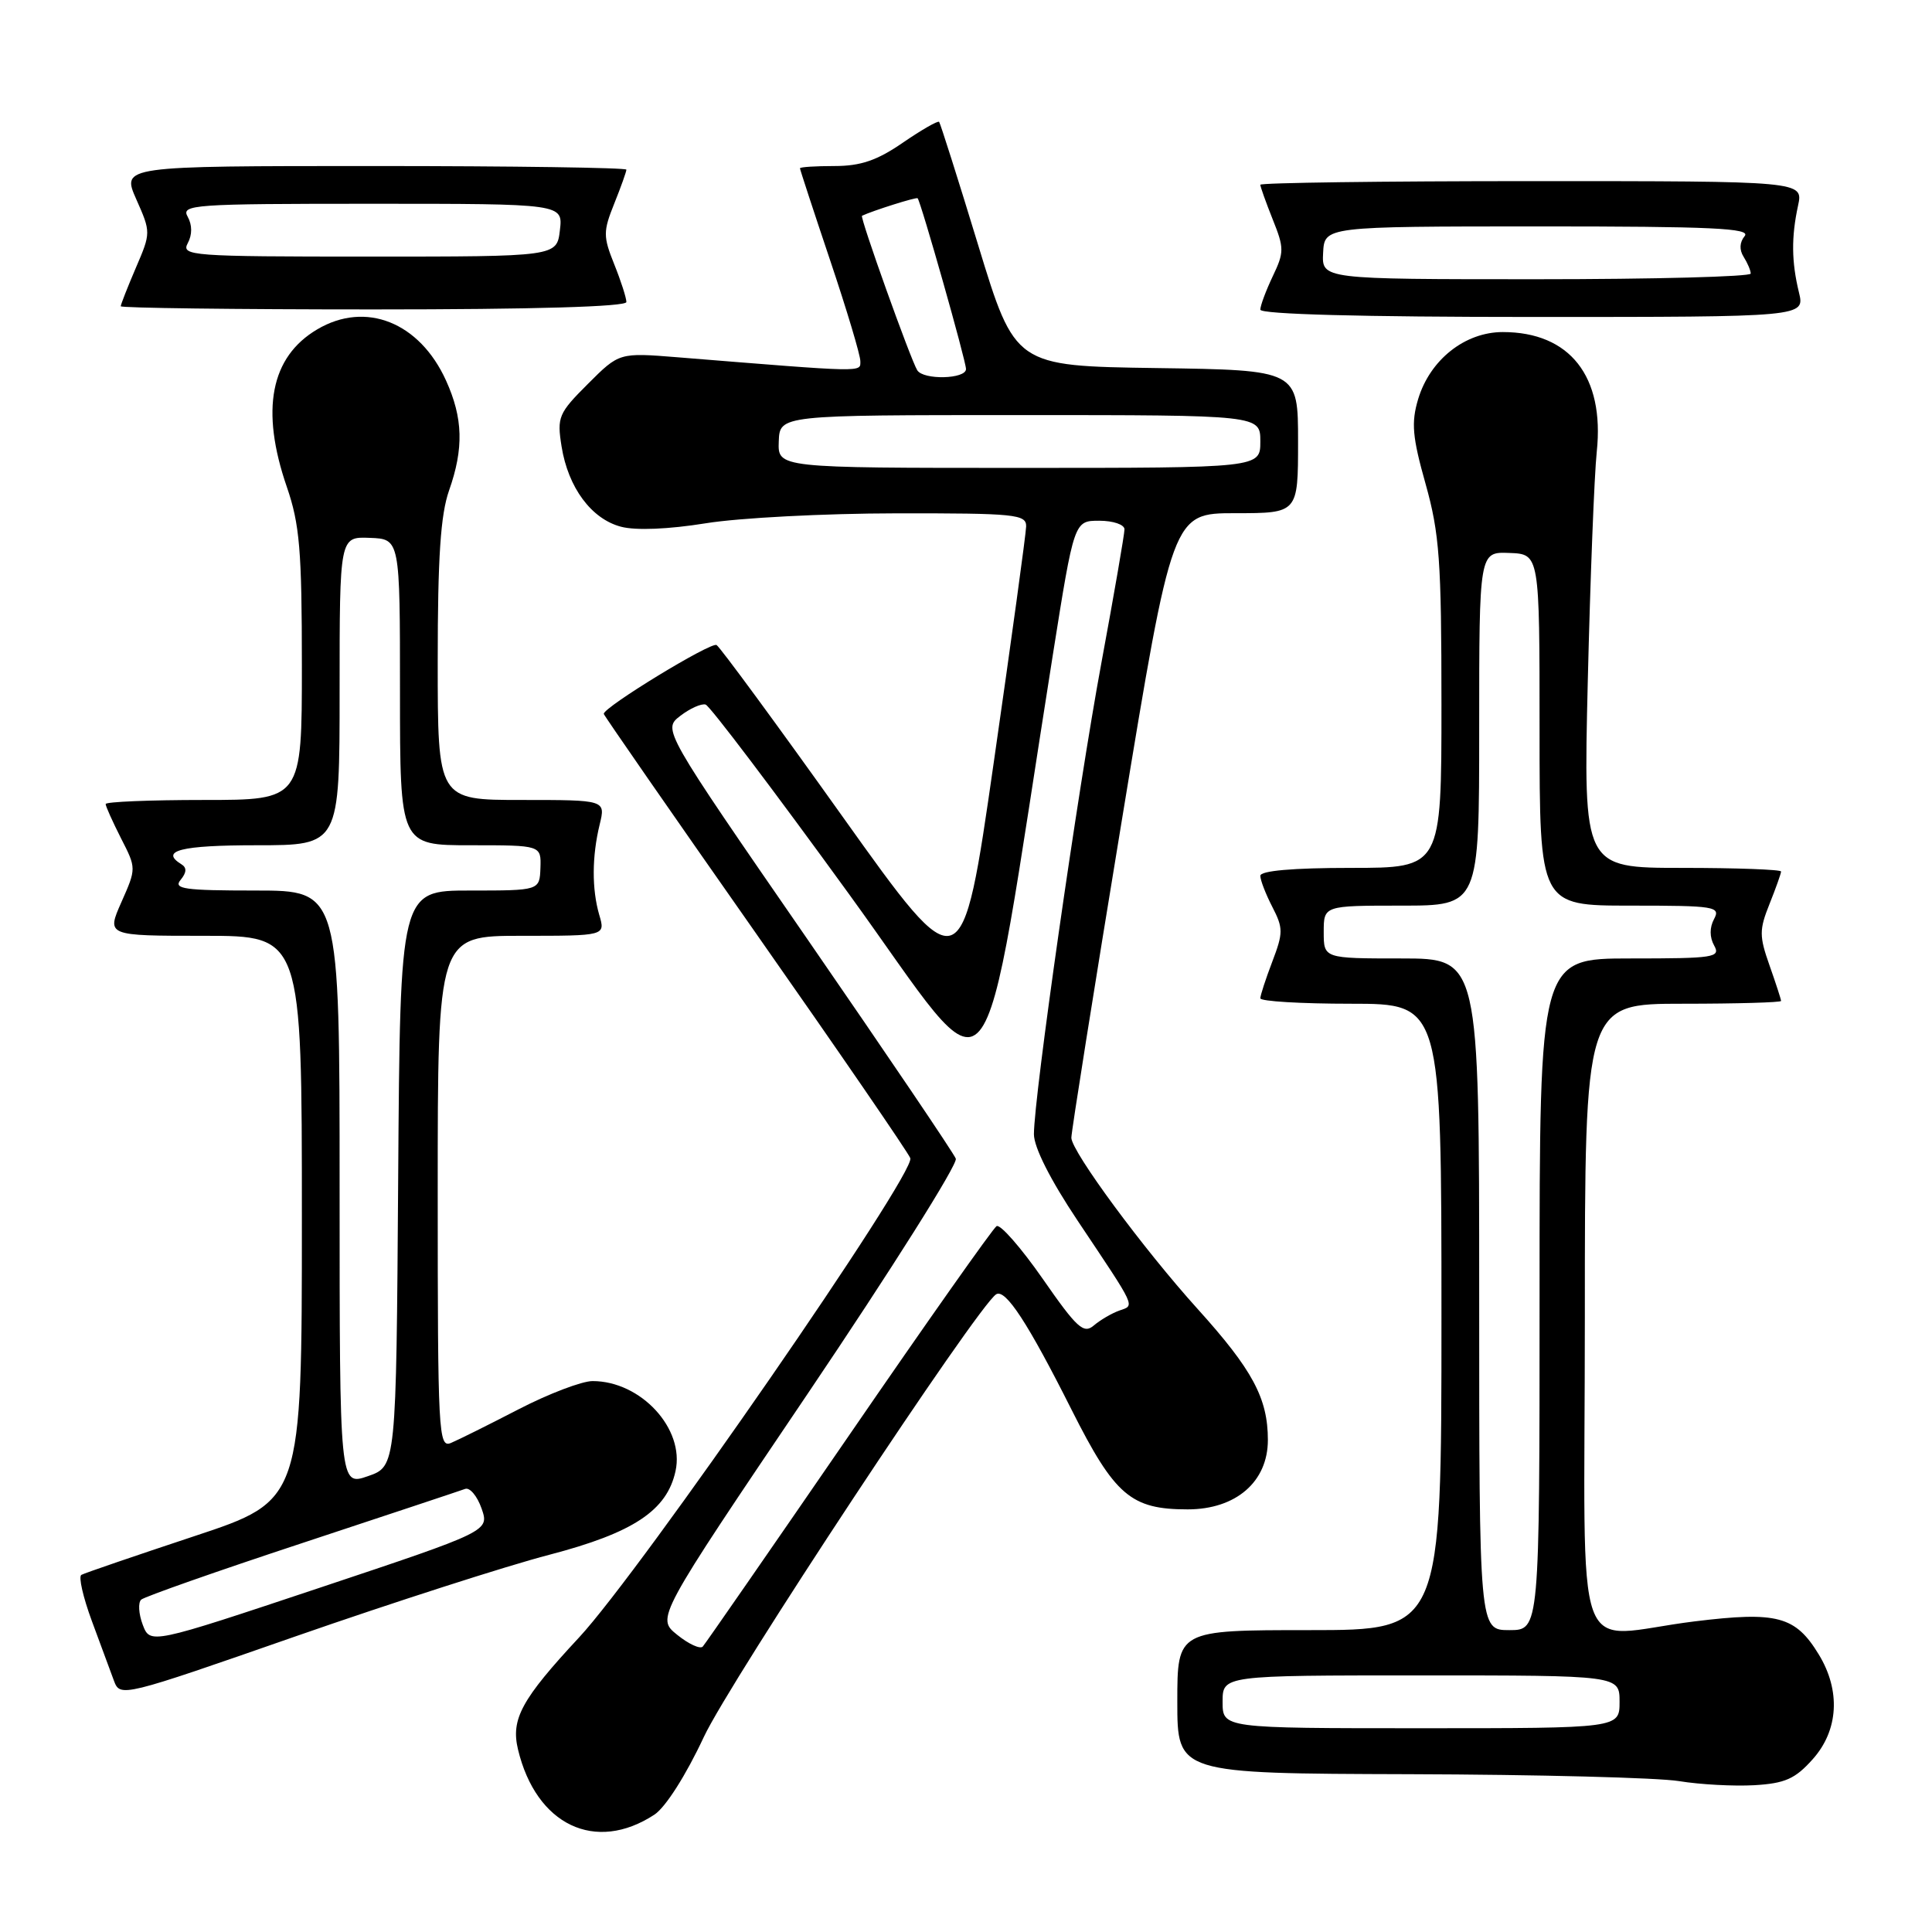 <?xml version="1.0" encoding="UTF-8" standalone="no"?>
<!DOCTYPE svg PUBLIC "-//W3C//DTD SVG 1.1//EN" "http://www.w3.org/Graphics/SVG/1.1/DTD/svg11.dtd" >
<svg xmlns="http://www.w3.org/2000/svg" xmlns:xlink="http://www.w3.org/1999/xlink" version="1.1" viewBox="0 0 256 256">
 <g >
 <path fill="currentColor"
d=" M 86.71 240.45 C 88.18 239.49 90.89 235.24 93.26 230.16 C 96.73 222.72 129.56 173.01 132.00 171.50 C 133.23 170.74 136.20 175.28 142.01 186.84 C 147.72 198.17 149.85 200.00 157.37 200.00 C 163.77 200.00 168.00 196.34 168.00 190.81 C 168.00 185.28 165.97 181.50 158.68 173.43 C 151.49 165.47 142.02 152.63 141.96 150.77 C 141.94 150.07 144.95 131.16 148.64 108.75 C 155.35 68.00 155.35 68.00 163.67 68.00 C 172.00 68.00 172.00 68.00 172.00 58.52 C 172.00 49.04 172.00 49.04 153.25 48.77 C 134.50 48.50 134.50 48.50 129.62 32.50 C 126.94 23.70 124.60 16.34 124.44 16.15 C 124.28 15.96 122.12 17.20 119.64 18.90 C 116.22 21.26 114.04 22.00 110.57 22.00 C 108.06 22.00 106.00 22.13 106.00 22.30 C 106.00 22.46 107.80 27.95 110.00 34.50 C 112.20 41.05 114.00 47.05 114.00 47.85 C 114.00 49.35 114.88 49.37 89.77 47.34 C 82.05 46.72 82.05 46.72 77.90 50.87 C 74.00 54.76 73.79 55.27 74.41 59.15 C 75.28 64.61 78.37 68.78 82.31 69.80 C 84.26 70.31 88.60 70.13 93.50 69.34 C 97.90 68.62 109.26 68.03 118.75 68.02 C 134.53 68.00 136.00 68.15 135.97 69.75 C 135.95 70.71 134.02 84.75 131.69 100.94 C 127.46 130.38 127.46 130.38 111.64 108.20 C 102.94 95.99 95.43 85.77 94.95 85.47 C 94.22 85.02 80.00 93.69 80.00 94.59 C 80.00 94.76 89.02 107.77 100.05 123.50 C 111.08 139.23 120.34 152.72 120.62 153.46 C 121.38 155.43 84.95 208.13 76.73 216.97 C 69.11 225.16 67.67 227.79 68.64 231.82 C 71.04 241.83 78.89 245.58 86.71 240.45 Z  M 240.19 233.11 C 243.62 229.28 243.92 224.02 241.00 219.23 C 237.90 214.14 235.49 213.50 224.56 214.84 C 208.04 216.87 210.00 222.30 210.00 174.50 C 210.00 133.00 210.00 133.00 223.00 133.00 C 230.15 133.00 236.00 132.83 236.00 132.63 C 236.00 132.42 235.31 130.30 234.47 127.92 C 233.10 124.04 233.10 123.20 234.47 119.78 C 235.31 117.68 236.00 115.74 236.00 115.48 C 236.00 115.22 230.10 115.00 222.90 115.00 C 209.80 115.00 209.80 115.00 210.39 90.25 C 210.72 76.64 211.25 62.95 211.58 59.84 C 212.63 49.87 208.01 44.00 199.13 44.00 C 194.11 44.00 189.48 47.67 187.91 52.89 C 186.98 56.01 187.14 57.89 188.90 64.13 C 190.74 70.70 191.00 74.31 191.00 93.31 C 191.00 115.00 191.00 115.00 179.00 115.00 C 171.29 115.00 167.00 115.38 167.00 116.05 C 167.00 116.63 167.72 118.48 168.59 120.17 C 170.04 122.98 170.04 123.60 168.59 127.41 C 167.72 129.69 167.00 131.89 167.00 132.28 C 167.00 132.68 172.40 133.00 179.00 133.00 C 191.00 133.00 191.00 133.00 191.00 174.50 C 191.00 216.00 191.00 216.00 173.50 216.00 C 156.00 216.00 156.00 216.00 156.00 225.50 C 156.00 235.00 156.00 235.00 186.75 235.09 C 203.66 235.14 219.75 235.55 222.50 236.01 C 225.25 236.46 229.72 236.70 232.44 236.55 C 236.53 236.31 237.87 235.71 240.19 233.11 Z  M 72.77 206.02 C 83.91 203.11 88.37 200.16 89.51 194.93 C 90.75 189.32 84.92 183.00 78.52 183.00 C 77.11 183.00 72.70 184.68 68.73 186.73 C 64.75 188.79 60.71 190.80 59.75 191.20 C 58.10 191.89 58.00 189.93 58.00 157.97 C 58.00 124.00 58.00 124.00 69.11 124.00 C 80.22 124.00 80.22 124.00 79.41 121.25 C 78.41 117.82 78.43 113.48 79.46 109.25 C 80.25 106.00 80.25 106.00 69.12 106.00 C 58.00 106.00 58.00 106.00 58.00 87.63 C 58.00 73.85 58.38 68.19 59.50 65.00 C 61.47 59.41 61.36 55.40 59.10 50.42 C 55.59 42.69 48.45 39.85 42.04 43.64 C 35.85 47.29 34.49 54.31 38.00 64.50 C 39.71 69.46 40.00 72.92 40.00 88.16 C 40.00 106.00 40.00 106.00 27.00 106.00 C 19.85 106.00 14.00 106.24 14.00 106.54 C 14.00 106.84 14.92 108.87 16.03 111.07 C 18.07 115.05 18.07 115.06 16.09 119.53 C 14.11 124.00 14.11 124.00 27.06 124.00 C 40.00 124.00 40.00 124.00 40.00 161.42 C 40.00 198.83 40.00 198.83 25.75 203.55 C 17.91 206.15 11.18 208.45 10.78 208.68 C 10.38 208.90 11.01 211.65 12.17 214.79 C 13.33 217.93 14.65 221.50 15.10 222.71 C 15.92 224.91 16.16 224.85 39.21 216.81 C 52.02 212.35 67.12 207.49 72.77 206.02 Z  M 238.37 38.75 C 237.38 34.68 237.35 31.41 238.25 27.25 C 238.95 24.00 238.95 24.00 202.97 24.00 C 183.19 24.00 167.00 24.22 167.00 24.48 C 167.00 24.74 167.74 26.81 168.64 29.07 C 170.17 32.88 170.17 33.42 168.64 36.62 C 167.74 38.52 167.00 40.50 167.00 41.03 C 167.00 41.64 180.54 42.00 203.08 42.00 C 239.16 42.00 239.16 42.00 238.37 38.75 Z  M 83.00 40.02 C 83.00 39.48 82.28 37.23 81.39 35.02 C 79.91 31.33 79.91 30.67 81.39 26.98 C 82.28 24.77 83.00 22.74 83.00 22.48 C 83.00 22.22 67.95 22.00 49.56 22.00 C 16.11 22.00 16.11 22.00 18.06 26.41 C 20.00 30.78 20.00 30.84 18.00 35.49 C 16.90 38.06 16.00 40.35 16.00 40.58 C 16.00 40.81 31.07 41.00 49.50 41.00 C 70.71 41.00 83.00 40.64 83.00 40.02 Z  M 89.73 216.62 C 86.96 214.39 86.96 214.39 107.06 184.62 C 118.11 168.24 126.93 154.25 126.65 153.53 C 126.38 152.81 117.52 139.72 106.98 124.44 C 87.80 96.66 87.80 96.66 90.15 94.85 C 91.44 93.86 92.95 93.19 93.50 93.36 C 94.05 93.52 102.60 104.82 112.49 118.46 C 132.56 146.13 129.53 149.70 139.51 86.75 C 142.33 69.00 142.33 69.00 145.66 69.00 C 147.50 69.00 149.00 69.51 149.00 70.14 C 149.00 70.77 147.62 78.76 145.93 87.89 C 142.79 104.86 137.01 145.26 137.00 150.29 C 137.00 152.03 139.19 156.36 142.82 161.79 C 150.68 173.55 150.39 172.92 148.31 173.66 C 147.32 174.01 145.80 174.90 144.94 175.63 C 143.59 176.79 142.70 175.98 138.16 169.44 C 135.28 165.31 132.53 162.17 132.05 162.47 C 131.57 162.77 122.75 175.27 112.46 190.26 C 102.16 205.24 93.46 217.80 93.12 218.18 C 92.78 218.55 91.25 217.85 89.73 216.62 Z  M 103.19 58.50 C 103.32 55.00 103.32 55.00 135.16 55.00 C 167.00 55.00 167.00 55.00 167.00 58.50 C 167.00 62.00 167.00 62.00 135.03 62.00 C 103.06 62.00 103.06 62.00 103.19 58.50 Z  M 121.54 49.06 C 120.65 47.62 113.90 28.75 114.22 28.59 C 115.66 27.91 121.42 26.09 121.59 26.27 C 122.02 26.73 128.00 47.82 128.00 48.90 C 128.00 50.24 122.35 50.38 121.54 49.06 Z  M 162.00 225.50 C 162.00 222.00 162.00 222.00 188.30 222.00 C 214.60 222.00 214.60 222.00 214.60 225.50 C 214.60 229.00 214.60 229.00 188.30 229.00 C 162.00 229.00 162.00 229.00 162.00 225.50 Z  M 196.00 171.50 C 196.00 127.00 196.00 127.00 185.70 127.00 C 175.40 127.00 175.40 127.00 175.40 123.50 C 175.40 120.00 175.40 120.00 185.70 120.00 C 196.00 120.00 196.00 120.00 196.00 96.55 C 196.00 73.11 196.00 73.11 200.00 73.27 C 204.00 73.42 204.00 73.42 204.00 96.71 C 204.00 120.00 204.00 120.00 216.04 120.00 C 227.25 120.00 228.01 120.12 227.12 121.78 C 226.52 122.90 226.52 124.18 227.13 125.28 C 228.02 126.87 227.16 127.00 216.05 127.00 C 204.00 127.00 204.00 127.00 204.00 171.50 C 204.00 216.00 204.00 216.00 200.00 216.00 C 196.00 216.00 196.00 216.00 196.00 171.50 Z  M 18.91 215.28 C 18.37 213.84 18.28 212.35 18.71 211.96 C 19.15 211.57 28.72 208.20 40.00 204.48 C 51.28 200.75 61.01 197.52 61.63 197.29 C 62.25 197.06 63.23 198.23 63.81 199.88 C 64.85 202.88 64.85 202.88 42.38 210.38 C 19.90 217.88 19.90 217.88 18.91 215.28 Z  M 45.00 157.45 C 45.00 118.00 45.00 118.00 33.88 118.00 C 24.42 118.00 22.93 117.79 23.93 116.59 C 24.73 115.62 24.77 114.97 24.05 114.53 C 21.12 112.72 23.95 112.00 34.00 112.00 C 45.00 112.00 45.00 112.00 45.00 91.55 C 45.00 71.11 45.00 71.11 49.00 71.27 C 53.00 71.42 53.00 71.42 53.00 91.71 C 53.00 112.00 53.00 112.00 62.36 112.00 C 71.71 112.00 71.71 112.00 71.61 115.00 C 71.50 118.00 71.50 118.00 62.26 118.00 C 53.02 118.00 53.02 118.00 52.76 156.15 C 52.50 194.30 52.50 194.30 48.75 195.60 C 45.00 196.90 45.00 196.90 45.00 157.45 Z  M 175.32 33.50 C 175.50 30.01 175.50 30.01 203.87 30.00 C 226.85 30.00 232.04 30.24 231.18 31.28 C 230.50 32.10 230.45 33.10 231.04 34.03 C 231.55 34.84 231.98 35.84 231.98 36.25 C 231.99 36.66 219.21 37.00 203.57 37.00 C 175.14 37.00 175.14 37.00 175.32 33.50 Z  M 24.88 32.22 C 25.48 31.10 25.48 29.82 24.87 28.72 C 23.96 27.11 25.55 27.00 49.25 27.00 C 74.60 27.00 74.60 27.00 74.19 30.50 C 73.78 34.00 73.78 34.00 48.86 34.00 C 25.29 34.00 23.98 33.90 24.88 32.22 Z "/>
</g>
</svg>